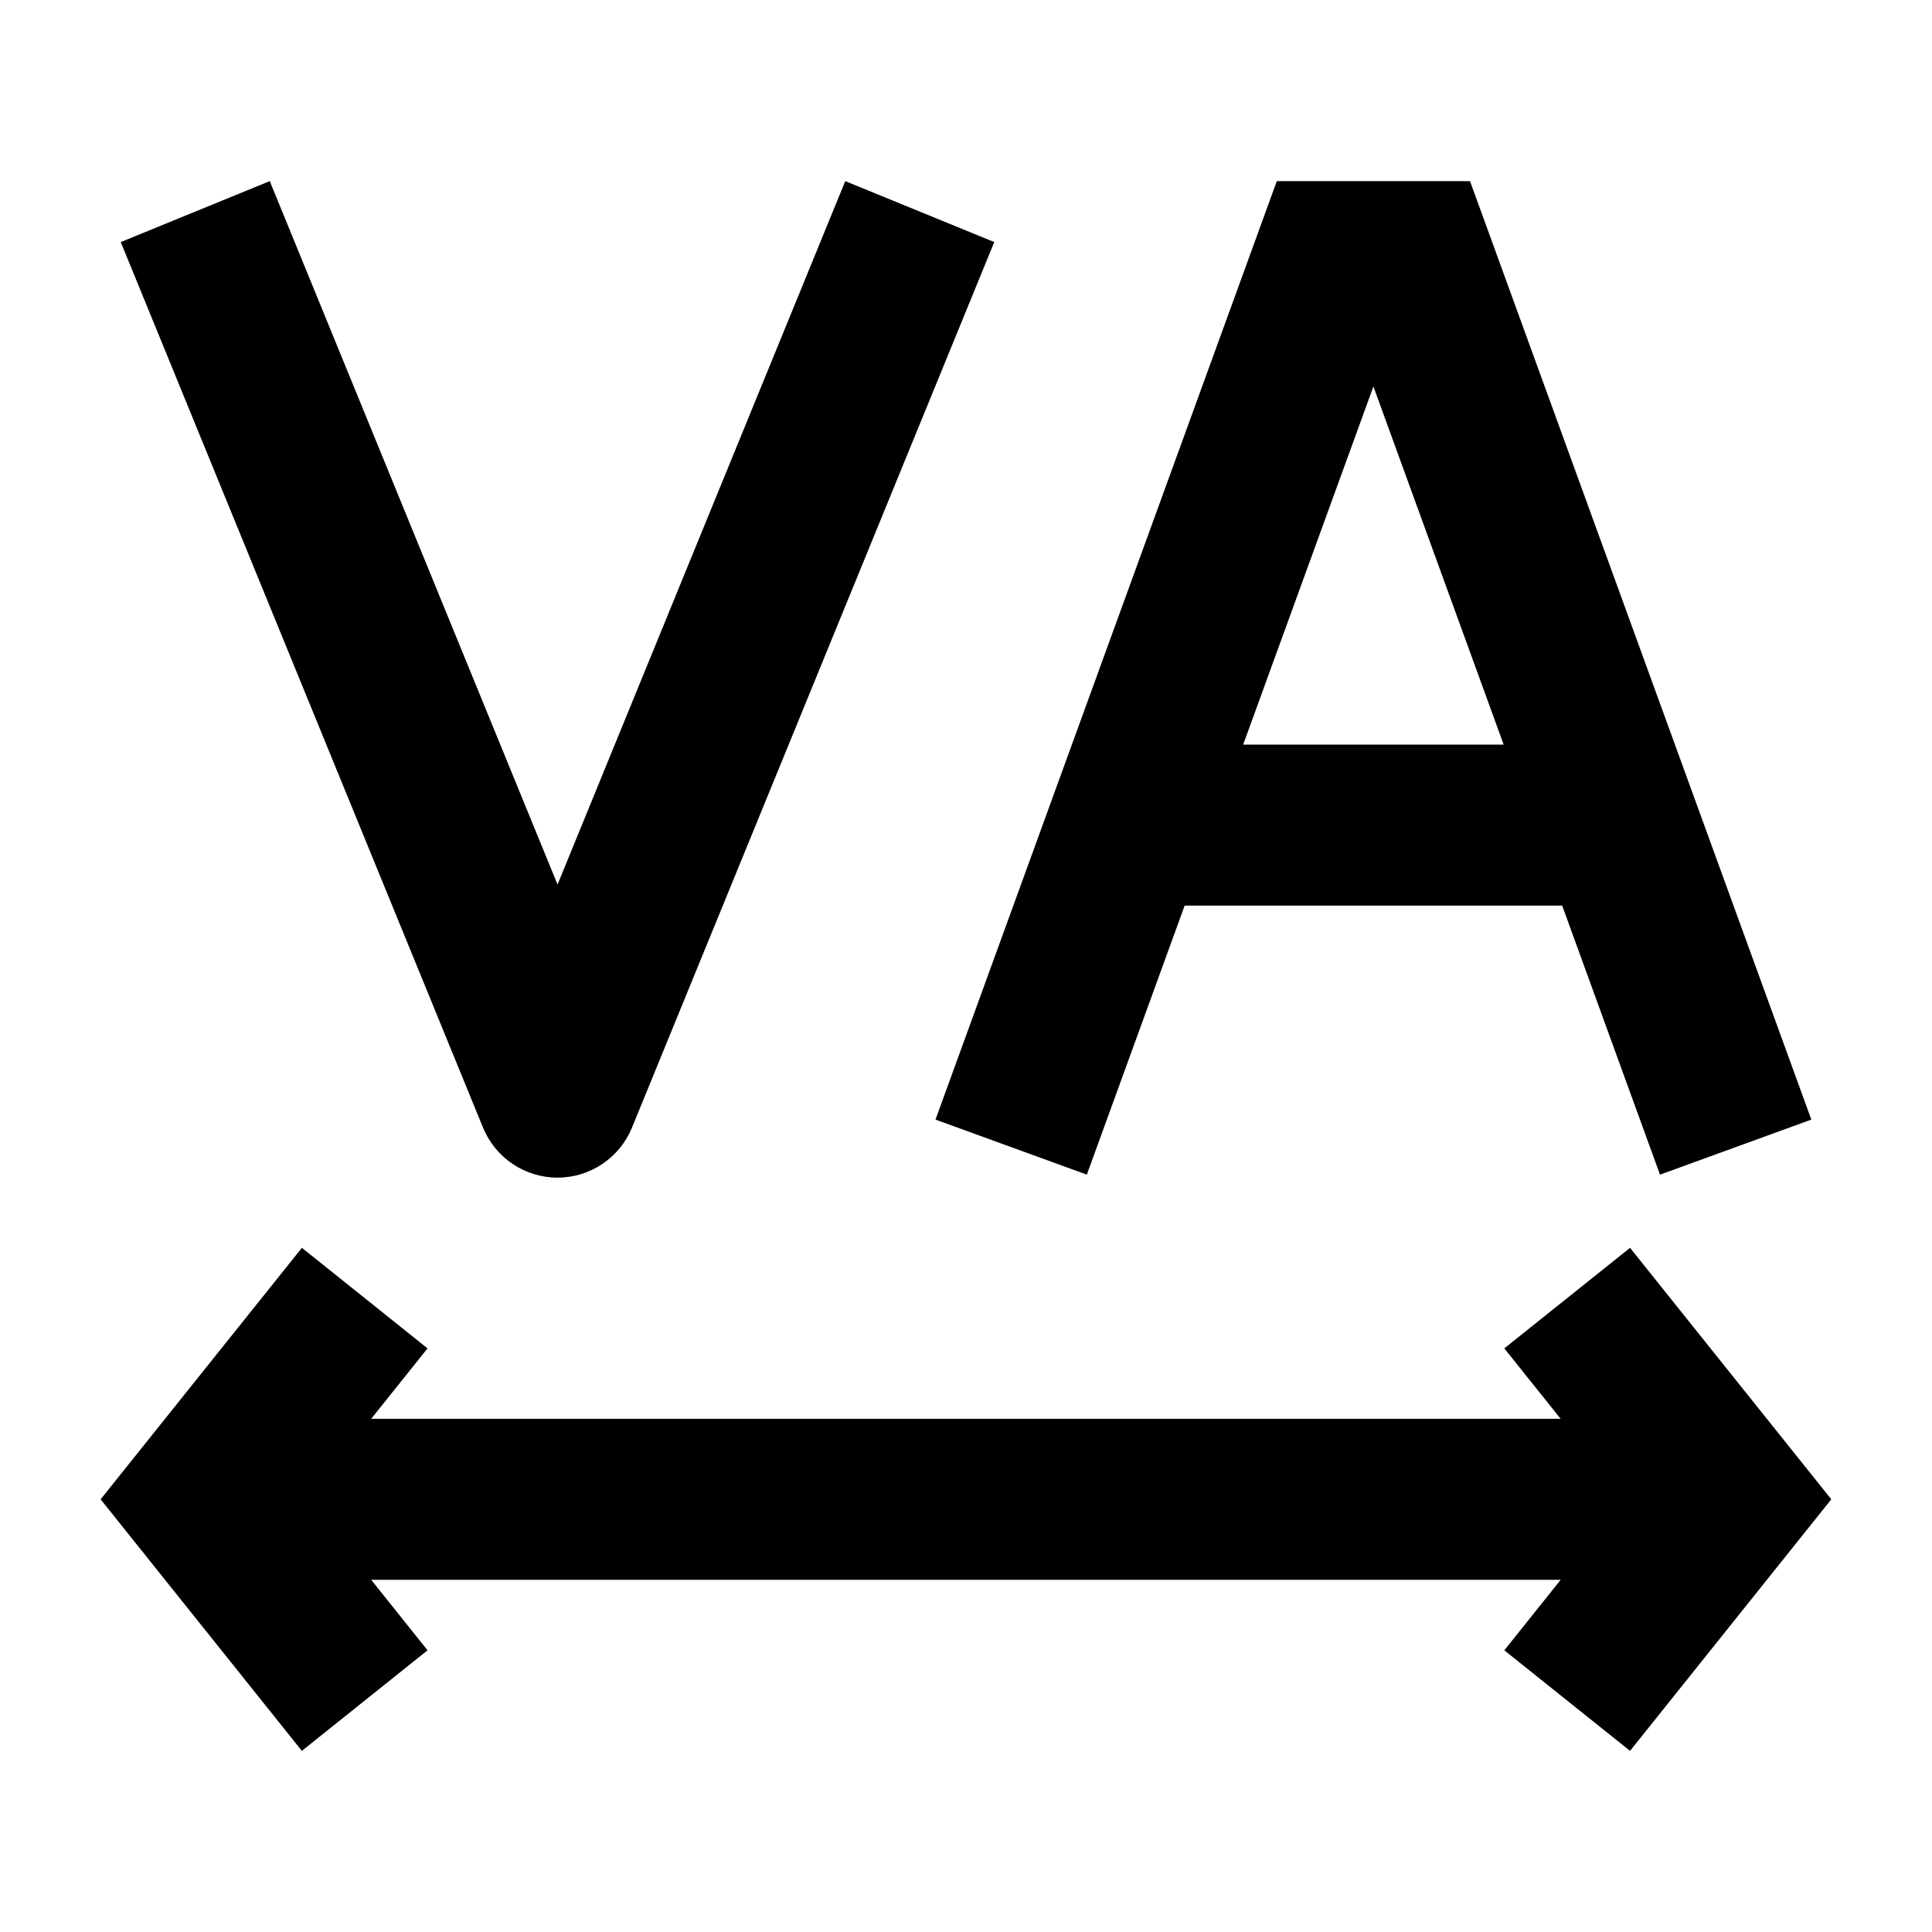 <svg width="24" height="24" viewBox="0 0 24 24" xmlns="http://www.w3.org/2000/svg">
    <path fill-rule="evenodd" clip-rule="evenodd" d="M4.611 19.625L5.311 20.501L3.75 21.75L1.25 18.625L3.75 15.501L5.311 16.75L4.611 17.625H19.387L18.687 16.75L20.249 15.501L22.749 18.625L20.249 21.75L18.687 20.501L19.387 19.625H4.611Z"/>
    <path fill-rule="evenodd" clip-rule="evenodd" d="M15.861 2.25H18.261L22.501 13.908L20.621 14.592L19.406 11.25H14.716L13.501 14.592L11.621 13.908L15.861 2.25ZM15.443 9.25H18.679L17.061 4.801L15.443 9.25Z"/>
    <path fill-rule="evenodd" clip-rule="evenodd" d="M6.926 10.988L10.5 2.25L12.351 3.007L7.851 14.007C7.697 14.383 7.332 14.629 6.926 14.629C6.519 14.629 6.154 14.383 6 14.007L1.5 3.007L3.351 2.25L6.926 10.988Z"/>
</svg>
